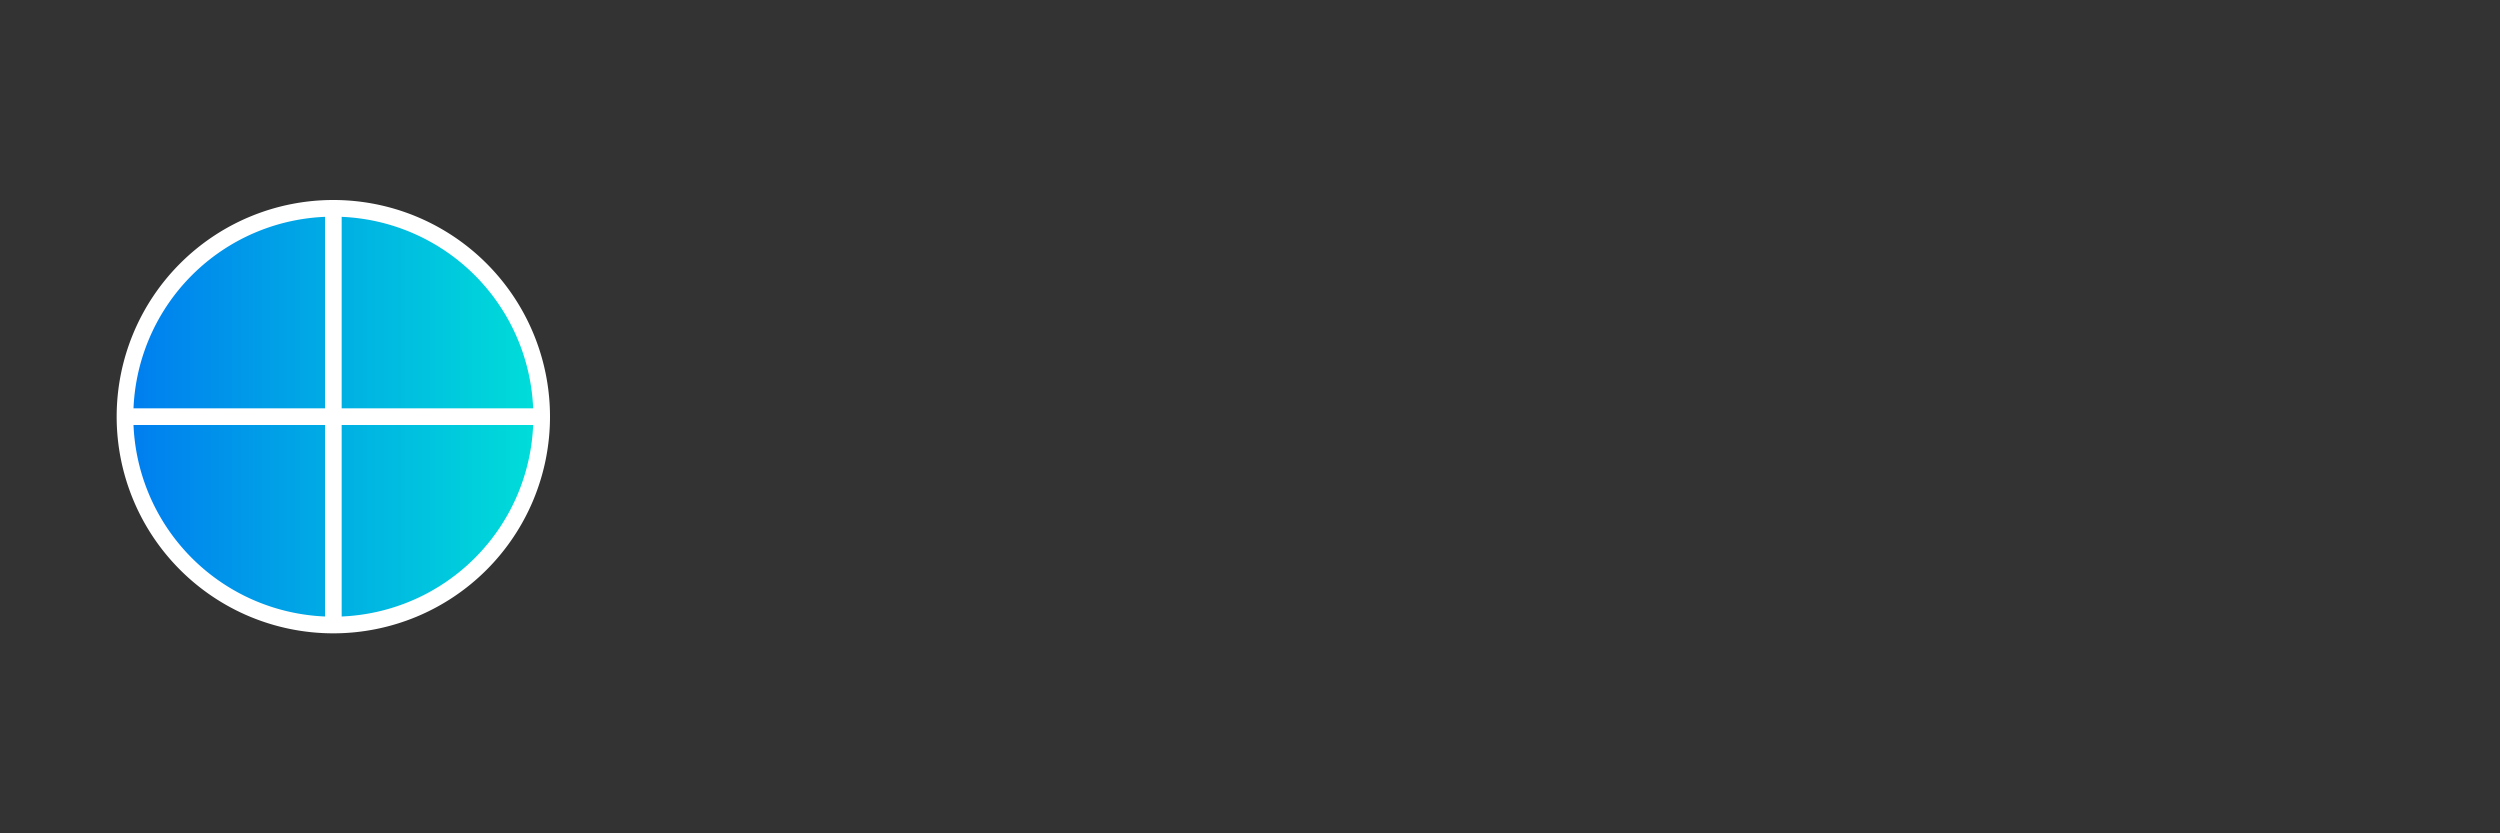 <svg xmlns="http://www.w3.org/2000/svg" width="300" height="100" viewBox="0 0 300 100" role="img" aria-label="Universal Approach Logo">
  <rect x="0" y="0" width="300" height="100" fill="#333333" stroke="none"/>
  <defs>
    <linearGradient id="grad1" x1="0%" y1="0%" x2="100%" y2="0%">
      <stop offset="0%" style="stop-color:#007CF0;stop-opacity:1"></stop>
      <stop offset="100%" style="stop-color:#00DFD8;stop-opacity:1"></stop>
    </linearGradient>
  </defs>

  <!-- Globe Icon -->
  <circle cx="40" cy="50" r="25" fill="url(#grad1)"></circle>
  <path d="M40 25 A25 25 0 0 1 65 50 A25 25 0 0 1 40 75 A25 25 0 0 1 15 50 A25 25 0 0 1 40 25 Z" fill="none" stroke="white" stroke-width="2"></path>
  <line x1="15" y1="50" x2="65" y2="50" stroke="white" stroke-width="2"></line>
  <line x1="40" y1="25" x2="40" y2="75" stroke="white" stroke-width="2"></line>
</svg>
